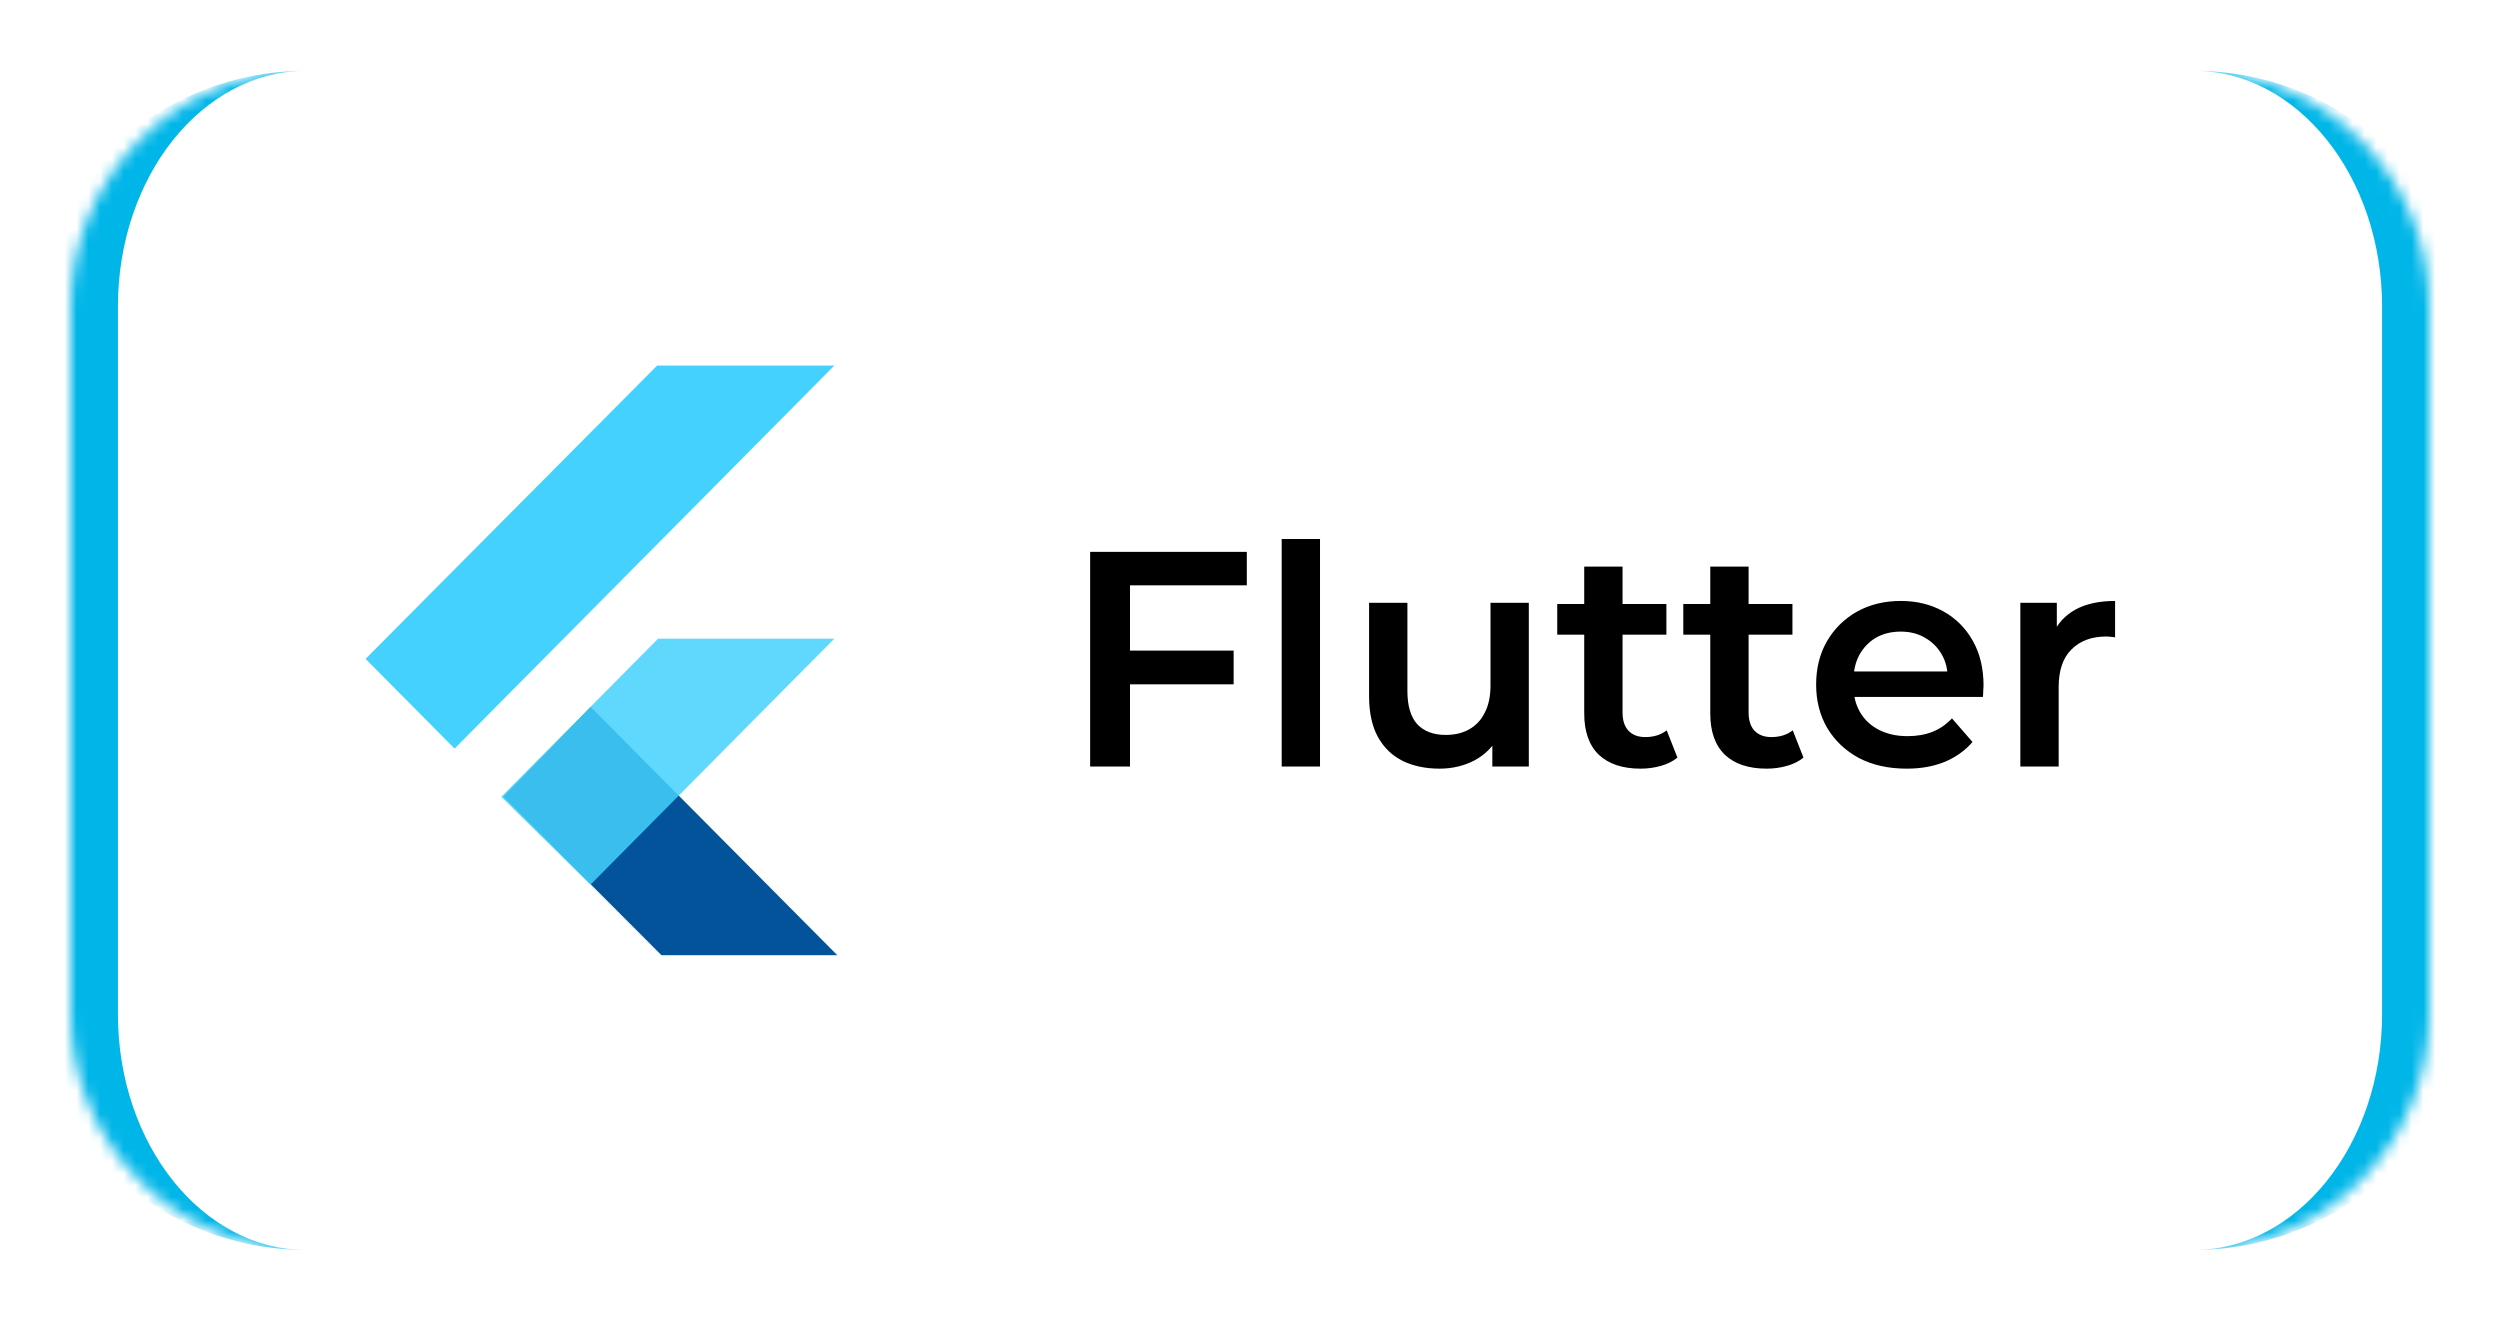 <svg width="212" height="112" viewBox="0 0 212 112" fill="none" xmlns="http://www.w3.org/2000/svg">
<g filter="url(#filter0_dd_56_19)">
<mask id="path-1-inside-1_56_19" fill="white">
<path d="M6 26C6 14.954 14.954 6 26 6H186C197.046 6 206 14.954 206 26V86C206 97.046 197.046 106 186 106H26C14.954 106 6 97.046 6 86V26Z"/>
</mask>
<path d="M6 26C6 14.954 14.954 6 26 6H186C197.046 6 206 14.954 206 26V86C206 97.046 197.046 106 186 106H26C14.954 106 6 97.046 6 86V26Z" fill="white"/>
<path d="M6 6H206H6ZM206 106H6H206ZM26 106C12.745 106 2 95.255 2 82V30C2 16.745 12.745 6 26 6C17.163 6 10 14.954 10 26V86C10 97.046 17.163 106 26 106ZM186 6C199.255 6 210 16.745 210 30V82C210 95.255 199.255 106 186 106C194.837 106 202 97.046 202 86V26C202 14.954 194.837 6 186 6Z" fill="#00B6E8" mask="url(#path-1-inside-1_56_19)"/>
</g>
<path fill-rule="evenodd" clip-rule="evenodd" d="M56.09 81L42.676 67.559L50.09 59.95L71 81H56.09Z" fill="#02539A"/>
<path fill-rule="evenodd" clip-rule="evenodd" d="M42.51 67.569L55.805 54.159H70.751L50.069 75.021L42.51 67.569Z" fill="#45D1FD" fill-opacity="0.85"/>
<path fill-rule="evenodd" clip-rule="evenodd" d="M31 55.872L38.548 63.48L70.751 31H55.726L31 55.872Z" fill="#45D1FD"/>
<path d="M95.538 55.172H104.612V58.032H95.538V55.172ZM95.824 65H92.444V46.8H105.73V49.634H95.824V65ZM108.687 65V45.708H111.937V65H108.687ZM122.078 65.182C120.9 65.182 119.86 64.965 118.958 64.532C118.057 64.081 117.355 63.405 116.852 62.504C116.35 61.585 116.098 60.433 116.098 59.046V51.116H119.348V58.604C119.348 59.852 119.626 60.788 120.18 61.412C120.752 62.019 121.558 62.322 122.598 62.322C123.361 62.322 124.02 62.166 124.574 61.854C125.146 61.542 125.588 61.074 125.9 60.45C126.23 59.826 126.394 59.055 126.394 58.136V51.116H129.644V65H126.55V61.256L127.096 62.4C126.628 63.301 125.944 63.995 125.042 64.48C124.141 64.948 123.153 65.182 122.078 65.182ZM139.126 65.182C137.6 65.182 136.422 64.792 135.59 64.012C134.758 63.215 134.342 62.045 134.342 60.502V48.048H137.592V60.424C137.592 61.083 137.756 61.594 138.086 61.958C138.432 62.322 138.909 62.504 139.516 62.504C140.244 62.504 140.85 62.313 141.336 61.932L142.246 64.246C141.864 64.558 141.396 64.792 140.842 64.948C140.287 65.104 139.715 65.182 139.126 65.182ZM132.054 53.82V51.22H141.31V53.82H132.054ZM149.815 65.182C148.29 65.182 147.111 64.792 146.279 64.012C145.447 63.215 145.031 62.045 145.031 60.502V48.048H148.281V60.424C148.281 61.083 148.446 61.594 148.775 61.958C149.122 62.322 149.598 62.504 150.205 62.504C150.933 62.504 151.54 62.313 152.025 61.932L152.935 64.246C152.554 64.558 152.086 64.792 151.531 64.948C150.976 65.104 150.404 65.182 149.815 65.182ZM142.743 53.82V51.22H151.999V53.82H142.743ZM161.678 65.182C160.135 65.182 158.783 64.879 157.622 64.272C156.478 63.648 155.585 62.799 154.944 61.724C154.32 60.649 154.008 59.427 154.008 58.058C154.008 56.671 154.311 55.449 154.918 54.392C155.542 53.317 156.391 52.477 157.466 51.87C158.558 51.263 159.797 50.96 161.184 50.96C162.536 50.96 163.74 51.255 164.798 51.844C165.855 52.433 166.687 53.265 167.294 54.34C167.9 55.415 168.204 56.68 168.204 58.136C168.204 58.275 168.195 58.431 168.178 58.604C168.178 58.777 168.169 58.942 168.152 59.098H156.582V56.94H166.436L165.162 57.616C165.179 56.819 165.014 56.117 164.668 55.51C164.321 54.903 163.844 54.427 163.238 54.08C162.648 53.733 161.964 53.56 161.184 53.56C160.386 53.56 159.684 53.733 159.078 54.08C158.488 54.427 158.02 54.912 157.674 55.536C157.344 56.143 157.18 56.862 157.18 57.694V58.214C157.18 59.046 157.37 59.783 157.752 60.424C158.133 61.065 158.67 61.559 159.364 61.906C160.057 62.253 160.854 62.426 161.756 62.426C162.536 62.426 163.238 62.305 163.862 62.062C164.486 61.819 165.04 61.438 165.526 60.918L167.268 62.92C166.644 63.648 165.855 64.211 164.902 64.61C163.966 64.991 162.891 65.182 161.678 65.182ZM171.325 65V51.116H174.419V54.938L174.055 53.82C174.471 52.884 175.121 52.173 176.005 51.688C176.907 51.203 178.025 50.96 179.359 50.96V54.054C179.221 54.019 179.091 54.002 178.969 54.002C178.848 53.985 178.727 53.976 178.605 53.976C177.375 53.976 176.395 54.34 175.667 55.068C174.939 55.779 174.575 56.845 174.575 58.266V65H171.325Z" fill="black"/>
<defs>
<filter id="filter0_dd_56_19" x="0" y="0" width="212" height="112" filterUnits="userSpaceOnUse" color-interpolation-filters="sRGB">
<feFlood flood-opacity="0" result="BackgroundImageFix"/>
<feColorMatrix in="SourceAlpha" type="matrix" values="0 0 0 0 0 0 0 0 0 0 0 0 0 0 0 0 0 0 127 0" result="hardAlpha"/>
<feOffset dx="2" dy="2"/>
<feGaussianBlur stdDeviation="2"/>
<feComposite in2="hardAlpha" operator="out"/>
<feColorMatrix type="matrix" values="0 0 0 0 0 0 0 0 0 0 0 0 0 0 0 0 0 0 0.25 0"/>
<feBlend mode="normal" in2="BackgroundImageFix" result="effect1_dropShadow_56_19"/>
<feColorMatrix in="SourceAlpha" type="matrix" values="0 0 0 0 0 0 0 0 0 0 0 0 0 0 0 0 0 0 127 0" result="hardAlpha"/>
<feOffset dx="-2" dy="-2"/>
<feGaussianBlur stdDeviation="2"/>
<feComposite in2="hardAlpha" operator="out"/>
<feColorMatrix type="matrix" values="0 0 0 0 0 0 0 0 0 0 0 0 0 0 0 0 0 0 0.25 0"/>
<feBlend mode="normal" in2="effect1_dropShadow_56_19" result="effect2_dropShadow_56_19"/>
<feBlend mode="normal" in="SourceGraphic" in2="effect2_dropShadow_56_19" result="shape"/>
</filter>
</defs>
</svg>
